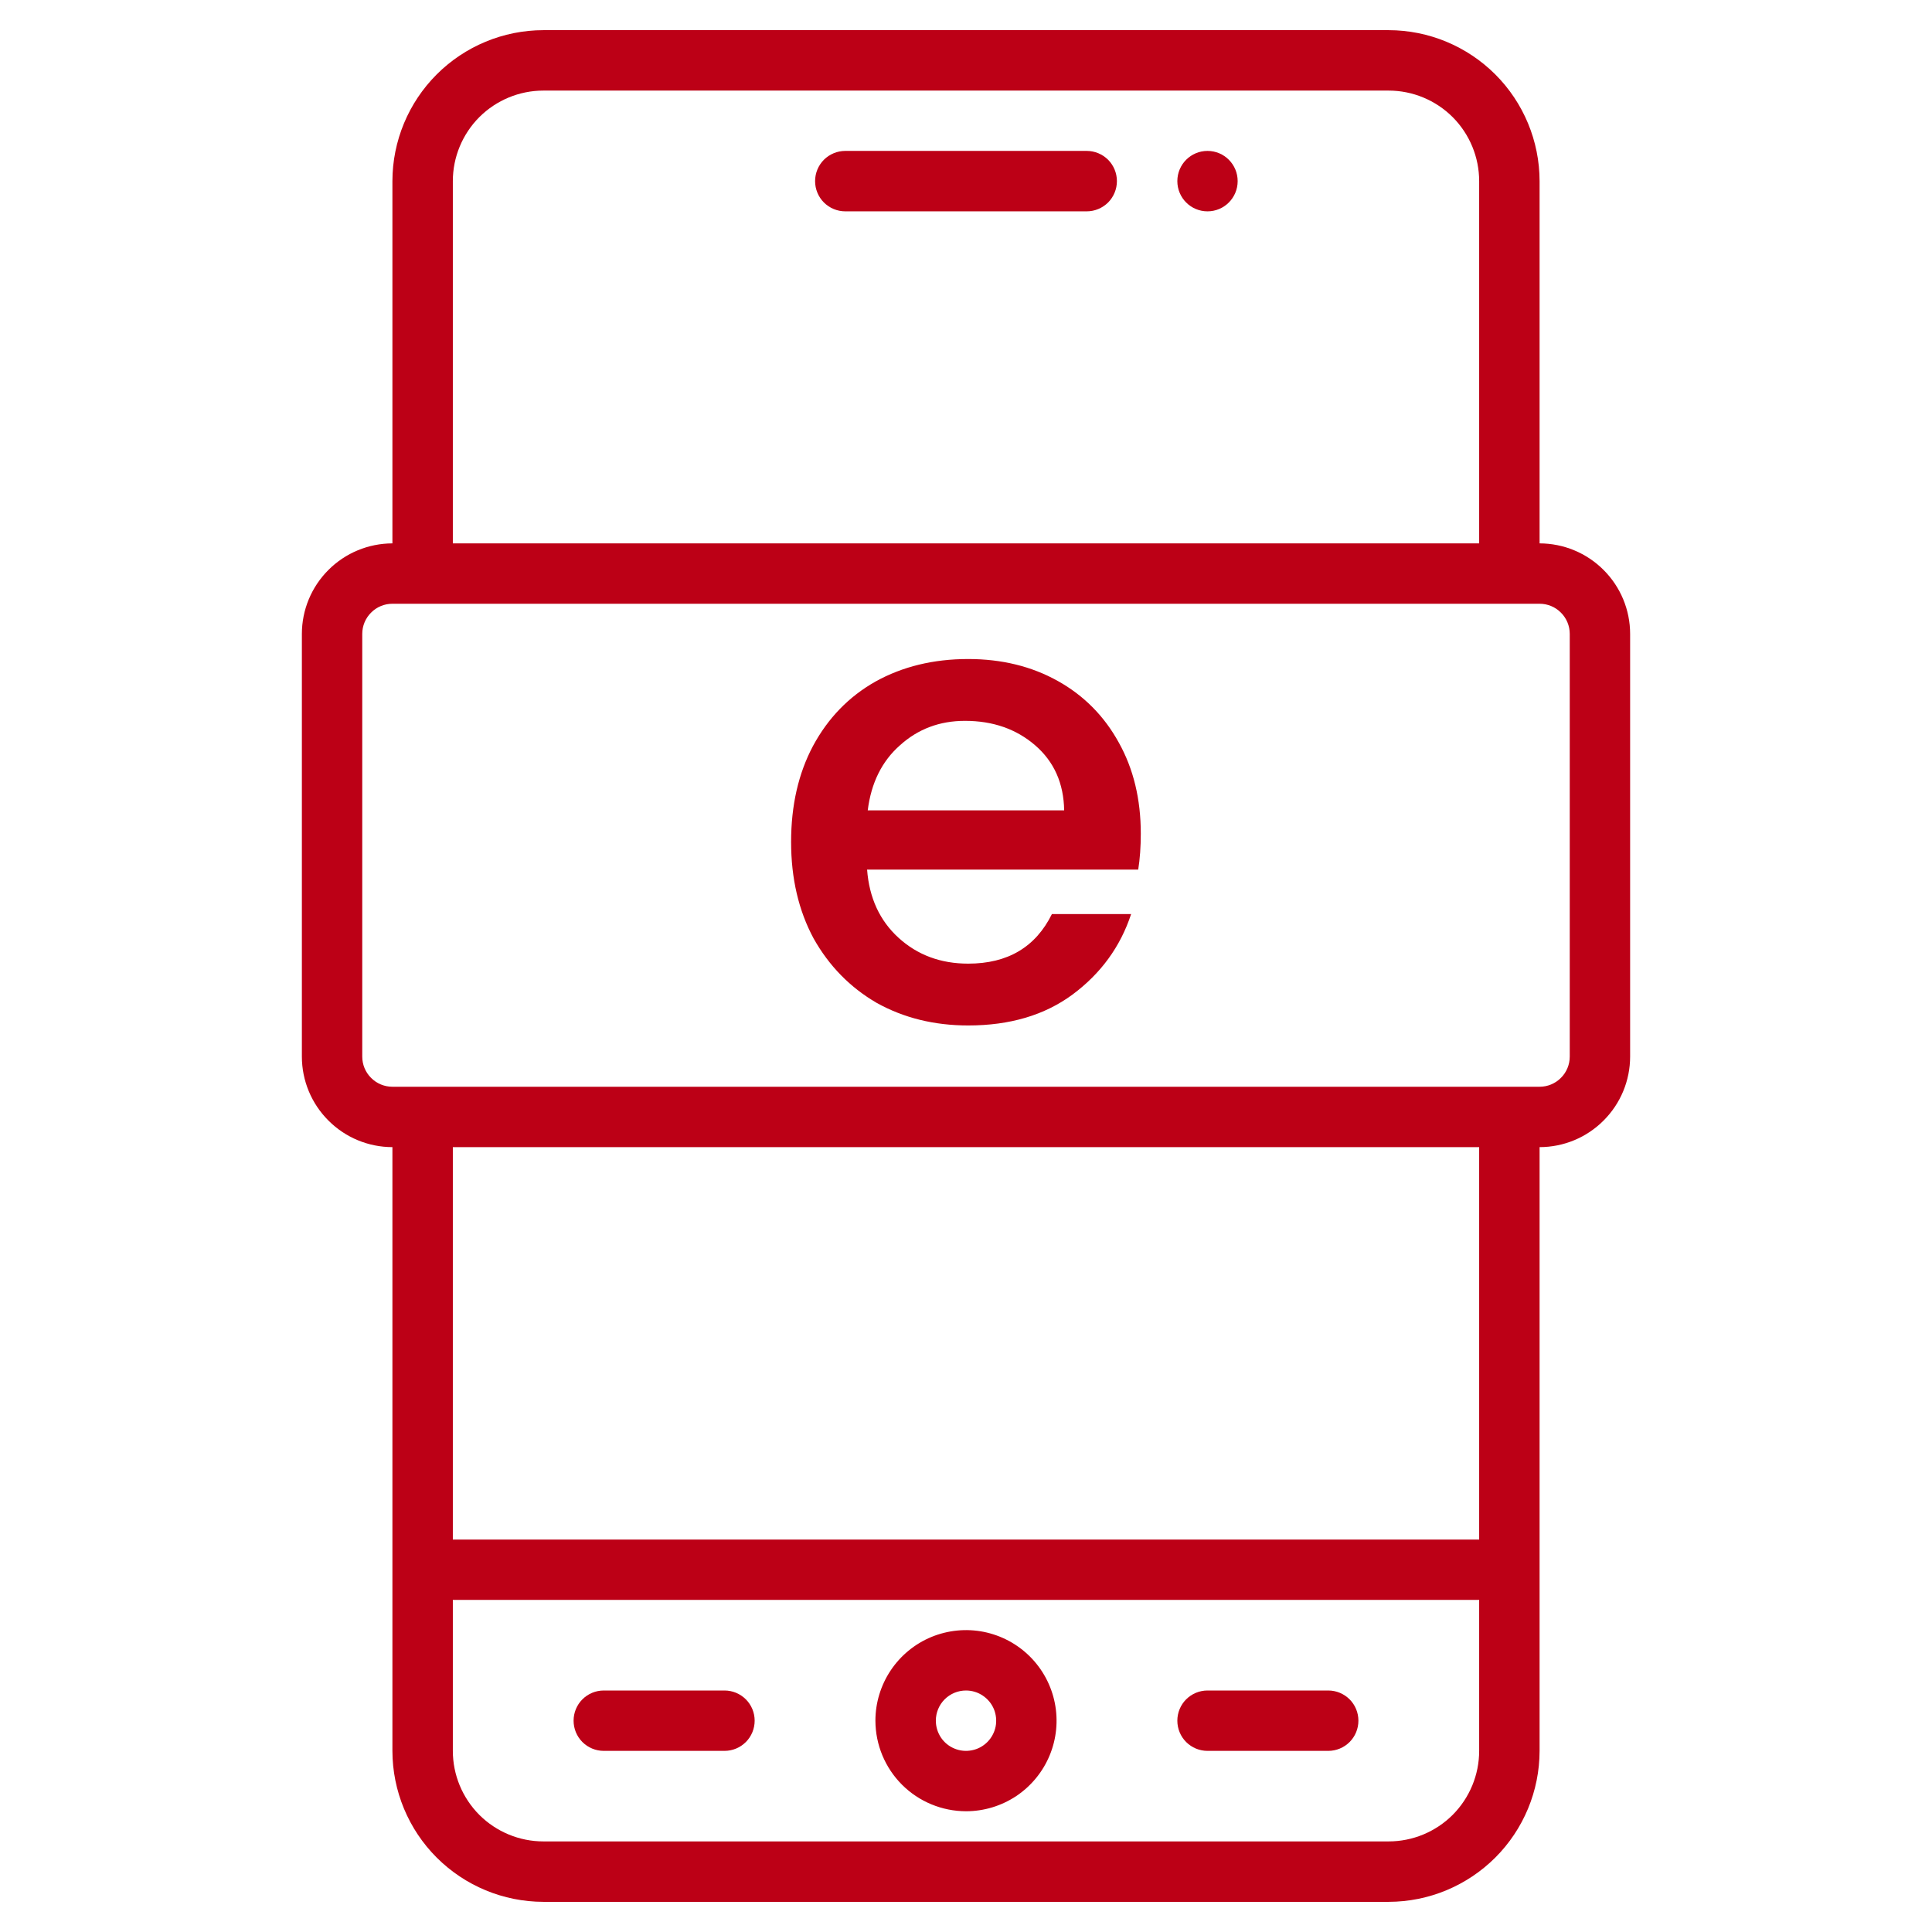 <svg width="36" height="36" viewBox="0 0 36 36" fill="none" xmlns="http://www.w3.org/2000/svg">
<path d="M28.688 10.125V3.375C28.687 2.629 28.39 1.914 27.863 1.387C27.335 0.86 26.621 0.563 25.875 0.562H10.125C9.379 0.563 8.664 0.86 8.137 1.387C7.61 1.914 7.313 2.629 7.312 3.375V10.125C6.865 10.126 6.436 10.303 6.12 10.62C5.803 10.936 5.625 11.365 5.625 11.812V19.688C5.625 20.135 5.803 20.564 6.12 20.88C6.436 21.197 6.865 21.375 7.312 21.375V32.625C7.313 33.371 7.61 34.086 8.137 34.613C8.664 35.14 9.379 35.437 10.125 35.438H25.875C26.621 35.437 27.335 35.14 27.863 34.613C28.39 34.086 28.687 33.371 28.688 32.625V21.375C29.135 21.375 29.564 21.197 29.88 20.88C30.197 20.564 30.375 20.135 30.375 19.688V11.812C30.375 11.365 30.197 10.936 29.88 10.62C29.564 10.303 29.135 10.126 28.688 10.125ZM8.438 3.375C8.438 2.928 8.616 2.499 8.932 2.182C9.249 1.866 9.678 1.688 10.125 1.688H25.875C26.322 1.688 26.751 1.866 27.068 2.182C27.384 2.499 27.562 2.928 27.562 3.375V10.125H8.438V3.375ZM27.562 32.625C27.562 33.072 27.384 33.501 27.068 33.818C26.751 34.134 26.322 34.312 25.875 34.312H10.125C9.678 34.312 9.249 34.134 8.932 33.818C8.616 33.501 8.438 33.072 8.438 32.625V29.812H27.562V32.625ZM27.562 28.688H8.438V21.375H27.562V28.688ZM29.25 19.688C29.25 19.837 29.191 19.98 29.085 20.085C28.98 20.191 28.837 20.25 28.688 20.25H7.312C7.163 20.25 7.02 20.191 6.915 20.085C6.809 19.98 6.75 19.837 6.75 19.688V11.812C6.75 11.663 6.809 11.52 6.915 11.415C7.02 11.309 7.163 11.25 7.312 11.25H28.688C28.837 11.25 28.98 11.309 29.085 11.415C29.191 11.52 29.25 11.663 29.25 11.812V19.688Z" fill="#BC0016"/>
<path d="M18 33.75C18.334 33.75 18.66 33.651 18.938 33.466C19.215 33.28 19.431 33.017 19.559 32.708C19.687 32.4 19.72 32.061 19.655 31.733C19.59 31.406 19.429 31.105 19.193 30.869C18.957 30.633 18.657 30.473 18.329 30.407C18.002 30.342 17.663 30.376 17.354 30.503C17.046 30.631 16.782 30.848 16.597 31.125C16.412 31.402 16.312 31.729 16.312 32.062C16.313 32.51 16.491 32.939 16.807 33.255C17.124 33.572 17.553 33.749 18 33.75ZM18 31.5C18.111 31.5 18.22 31.533 18.312 31.595C18.405 31.657 18.477 31.744 18.52 31.847C18.562 31.95 18.573 32.063 18.552 32.172C18.53 32.281 18.476 32.382 18.398 32.46C18.319 32.539 18.219 32.593 18.11 32.614C18.001 32.636 17.887 32.625 17.785 32.582C17.682 32.54 17.594 32.468 17.532 32.375C17.471 32.282 17.438 32.174 17.438 32.062C17.438 31.913 17.497 31.77 17.602 31.665C17.708 31.559 17.851 31.5 18 31.5Z" fill="#BC0016"/>
<path d="M22.5 32.625H24.75C24.899 32.625 25.042 32.566 25.148 32.46C25.253 32.355 25.312 32.212 25.312 32.062C25.312 31.913 25.253 31.77 25.148 31.665C25.042 31.559 24.899 31.5 24.75 31.5H22.5C22.351 31.5 22.208 31.559 22.102 31.665C21.997 31.77 21.938 31.913 21.938 32.062C21.938 32.212 21.997 32.355 22.102 32.46C22.208 32.566 22.351 32.625 22.5 32.625Z" fill="#BC0016"/>
<path d="M11.25 32.625H13.5C13.649 32.625 13.792 32.566 13.898 32.46C14.003 32.355 14.062 32.212 14.062 32.062C14.062 31.913 14.003 31.77 13.898 31.665C13.792 31.559 13.649 31.5 13.5 31.5H11.25C11.101 31.5 10.958 31.559 10.852 31.665C10.747 31.77 10.688 31.913 10.688 32.062C10.688 32.212 10.747 32.355 10.852 32.46C10.958 32.566 11.101 32.625 11.25 32.625Z" fill="#BC0016"/>
<path d="M20.25 2.812H15.75C15.601 2.812 15.458 2.872 15.352 2.977C15.247 3.083 15.188 3.226 15.188 3.375C15.188 3.524 15.247 3.667 15.352 3.773C15.458 3.878 15.601 3.938 15.75 3.938H20.25C20.399 3.938 20.542 3.878 20.648 3.773C20.753 3.667 20.812 3.524 20.812 3.375C20.812 3.226 20.753 3.083 20.648 2.977C20.542 2.872 20.399 2.812 20.25 2.812Z" fill="#BC0016"/>
<path d="M22.5 3.938C22.811 3.938 23.062 3.686 23.062 3.375C23.062 3.064 22.811 2.812 22.5 2.812C22.189 2.812 21.938 3.064 21.938 3.375C21.938 3.686 22.189 3.938 22.5 3.938Z" fill="#BC0016"/>
<path d="M21.257 15.532C21.257 15.78 21.241 16.004 21.209 16.204H16.157C16.197 16.732 16.393 17.156 16.745 17.476C17.097 17.796 17.529 17.956 18.041 17.956C18.777 17.956 19.297 17.648 19.601 17.032H21.077C20.877 17.64 20.513 18.14 19.985 18.532C19.465 18.916 18.817 19.108 18.041 19.108C17.409 19.108 16.841 18.968 16.337 18.688C15.841 18.4 15.449 18 15.161 17.488C14.881 16.968 14.741 16.368 14.741 15.688C14.741 15.008 14.877 14.412 15.149 13.9C15.429 13.38 15.817 12.98 16.313 12.7C16.817 12.42 17.393 12.28 18.041 12.28C18.665 12.28 19.221 12.416 19.709 12.688C20.197 12.96 20.577 13.344 20.849 13.84C21.121 14.328 21.257 14.892 21.257 15.532ZM19.829 15.1C19.821 14.596 19.641 14.192 19.289 13.888C18.937 13.584 18.501 13.432 17.981 13.432C17.509 13.432 17.105 13.584 16.769 13.888C16.433 14.184 16.233 14.588 16.169 15.1H19.829Z" fill="#BC0016"/>
</svg>
